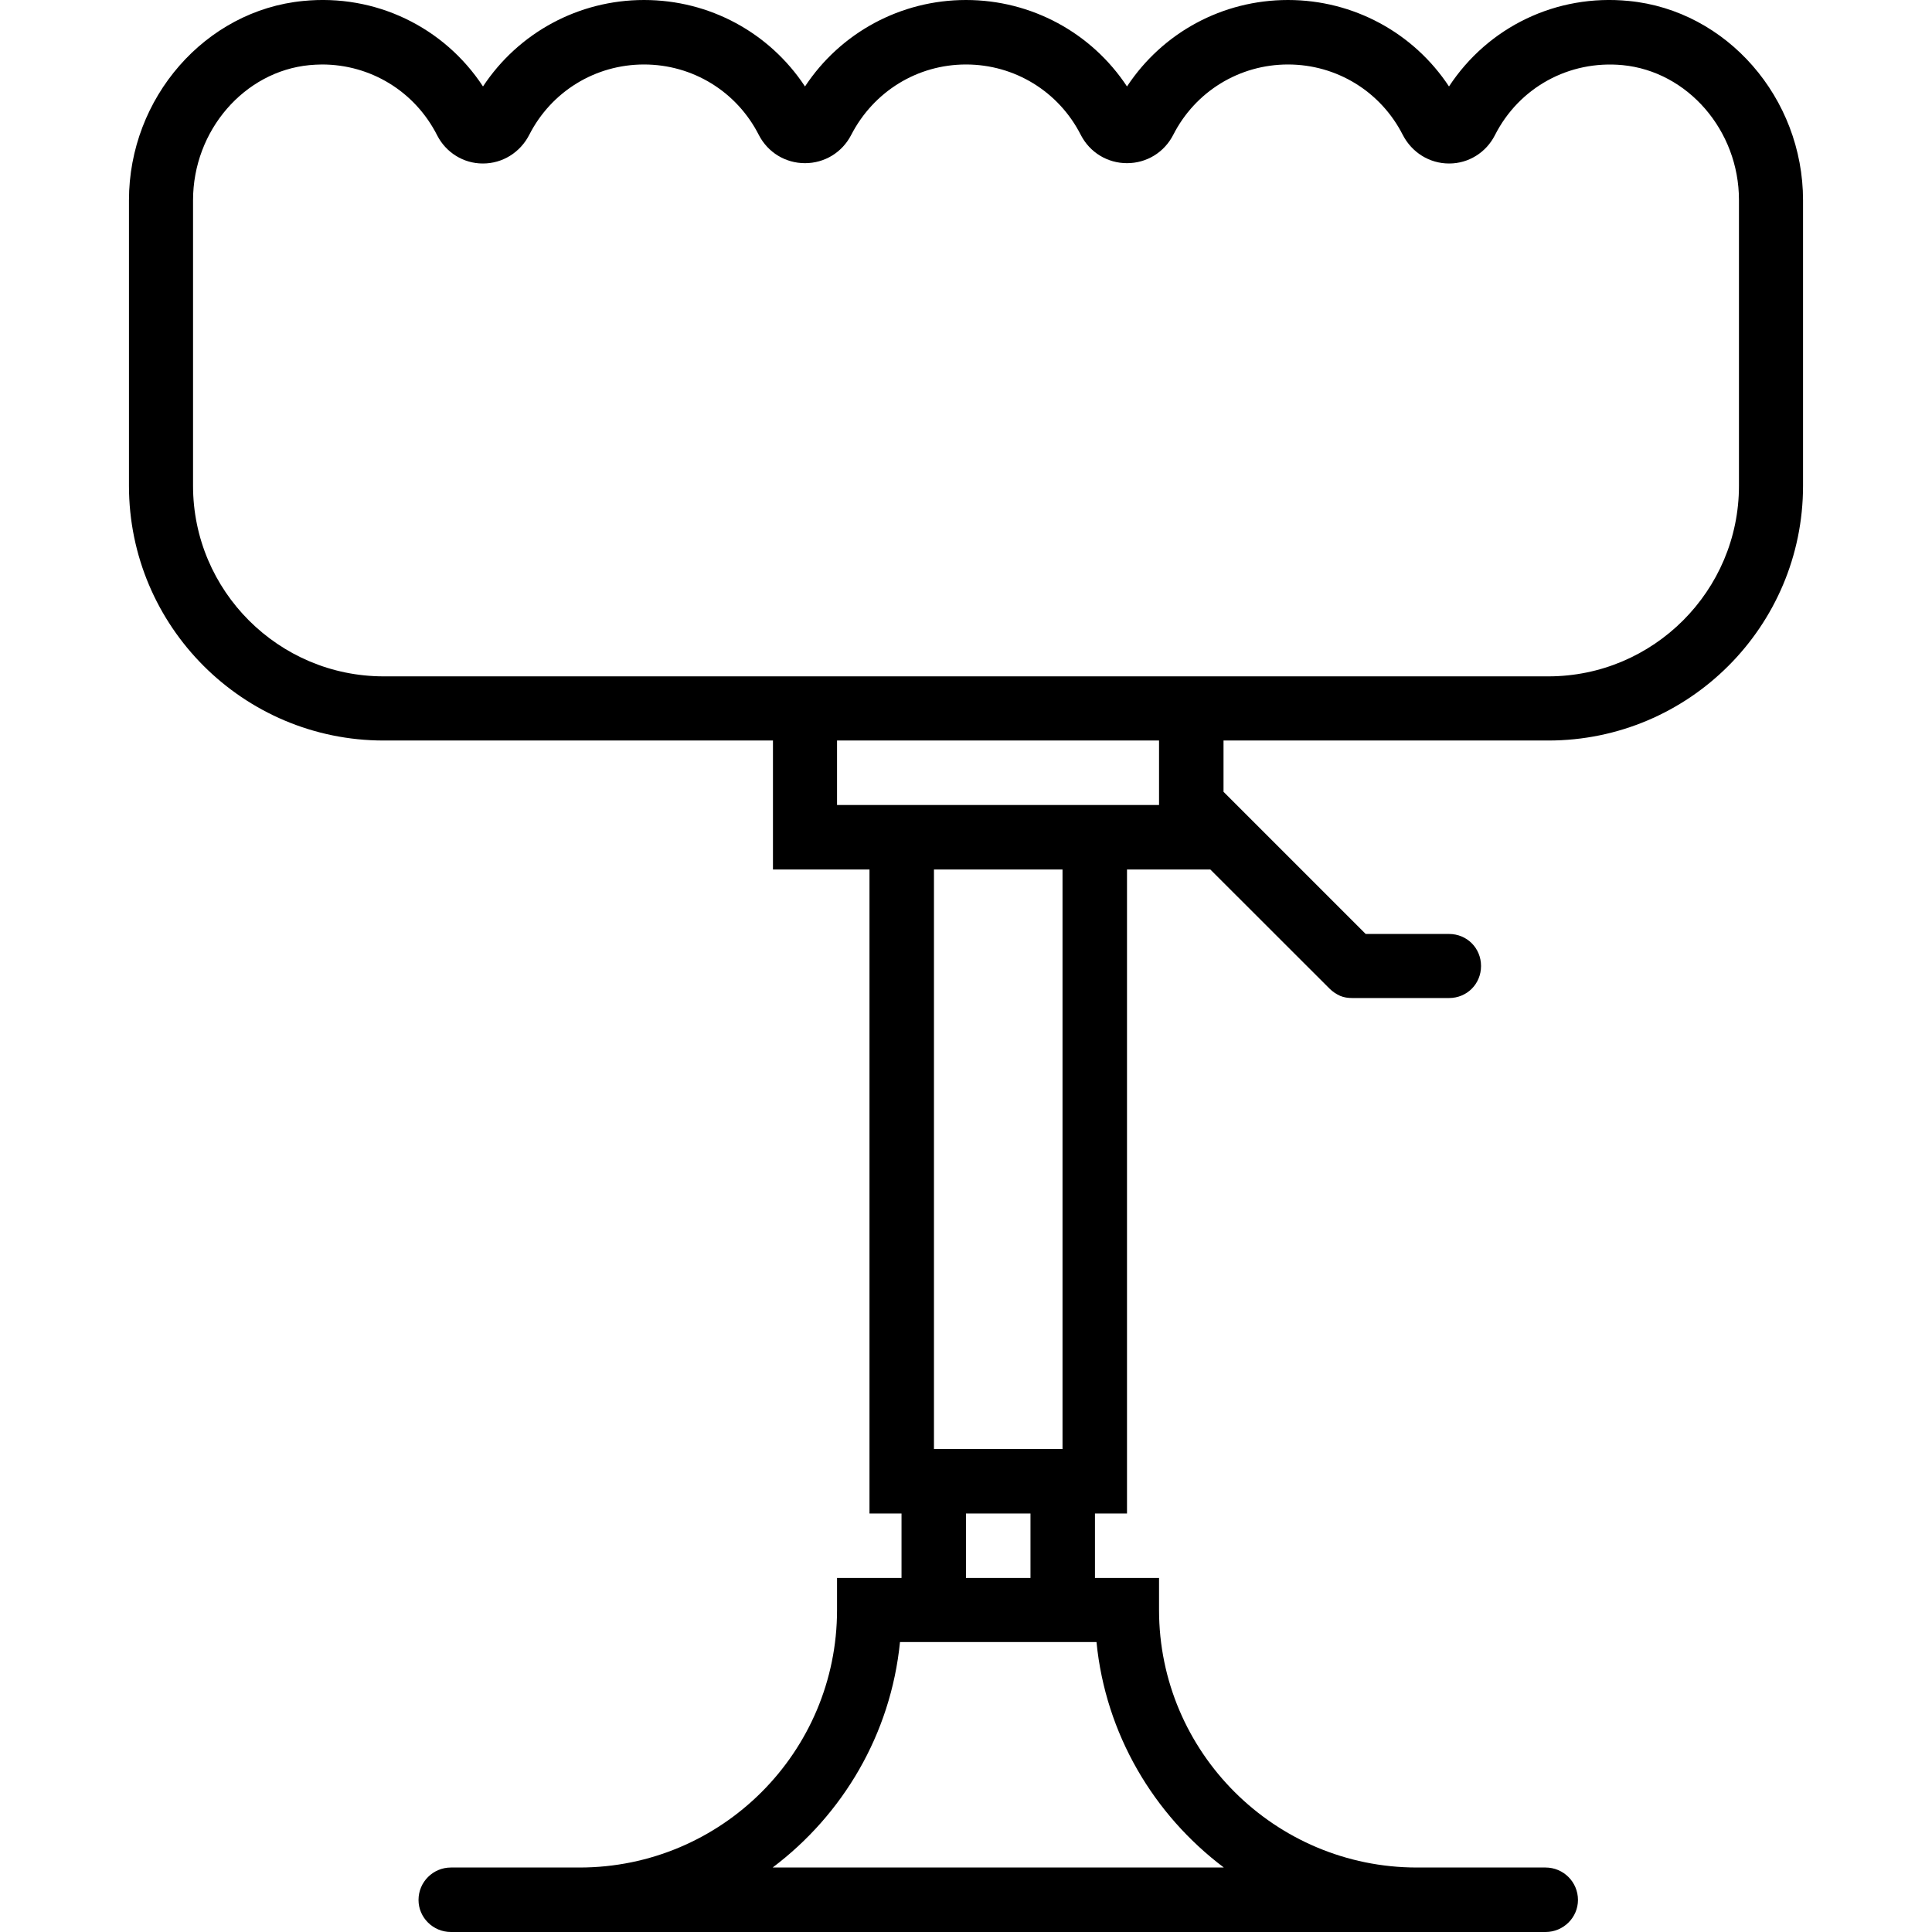 <svg xmlns="http://www.w3.org/2000/svg" width="32" height="32" viewBox="0 0 24 24">
    <path d="M 20.234 0.012 C 19.332 -0.078 18.484 0.336 18 1.074 C 17.559 0.406 16.812 0 16 0 C 15.184 0 14.441 0.406 14 1.074 C 13.559 0.406 12.812 0 12 0 C 11.188 0 10.441 0.406 10 1.074 C 9.559 0.406 8.816 0 8 0 C 7.188 0 6.441 0.406 6 1.074 C 5.516 0.336 4.664 -0.078 3.766 0.012 C 2.551 0.129 1.602 1.215 1.602 2.488 L 1.602 6.035 C 1.602 7.781 3.02 9.199 4.766 9.199 L 9.602 9.199 L 9.602 10.801 L 10.801 10.801 L 10.801 18.801 L 11.199 18.801 L 11.199 19.602 L 10.398 19.602 L 10.398 20 C 10.398 21.766 8.965 23.199 7.199 23.199 L 5.602 23.199 C 5.379 23.199 5.199 23.379 5.199 23.602 C 5.199 23.82 5.379 24 5.602 24 L 19.199 24 C 19.422 24 19.602 23.82 19.602 23.602 C 19.602 23.379 19.422 23.199 19.199 23.199 L 17.602 23.199 C 15.836 23.199 14.398 21.766 14.398 20 L 14.398 19.602 L 13.602 19.602 L 13.602 18.801 L 14 18.801 L 14 10.801 L 15.035 10.801 L 16.516 12.281 C 16.555 12.32 16.598 12.348 16.648 12.371 C 16.695 12.391 16.746 12.398 16.801 12.398 L 18 12.398 C 18.223 12.398 18.398 12.223 18.398 12 C 18.398 11.777 18.223 11.602 18 11.602 L 16.965 11.602 L 15.199 9.836 L 15.199 9.199 L 19.234 9.199 C 20.98 9.199 22.398 7.781 22.398 6.035 L 22.398 2.488 C 22.398 1.215 21.449 0.129 20.234 0.012 Z M 13.621 20.398 C 13.734 21.543 14.332 22.543 15.203 23.199 L 9.598 23.199 C 10.469 22.543 11.066 21.543 11.18 20.398 Z M 12.801 19.602 L 12 19.602 L 12 18.801 L 12.801 18.801 Z M 13.199 18 L 11.602 18 L 11.602 10.801 L 13.199 10.801 Z M 14.398 10 L 10.398 10 L 10.398 9.199 L 14.398 9.199 Z M 21.602 6.035 C 21.602 7.34 20.539 8.402 19.234 8.402 L 4.766 8.402 C 3.461 8.402 2.398 7.34 2.398 6.035 L 2.398 2.488 C 2.398 1.621 3.035 0.887 3.844 0.809 C 3.895 0.805 3.945 0.801 4 0.801 C 4.602 0.801 5.152 1.133 5.43 1.68 C 5.539 1.895 5.758 2.031 5.996 2.031 C 5.996 2.031 5.996 2.031 6 2.031 C 6.242 2.031 6.461 1.895 6.574 1.676 C 6.848 1.137 7.395 0.801 8 0.801 C 8.605 0.801 9.152 1.137 9.426 1.676 C 9.539 1.895 9.758 2.027 10 2.027 C 10.242 2.027 10.461 1.895 10.574 1.676 C 10.852 1.137 11.395 0.801 12 0.801 C 12.605 0.801 13.152 1.137 13.426 1.676 C 13.539 1.895 13.758 2.027 14 2.027 C 14.242 2.027 14.461 1.895 14.574 1.676 C 14.848 1.137 15.395 0.801 16 0.801 C 16.605 0.801 17.152 1.137 17.426 1.676 C 17.539 1.895 17.758 2.031 18 2.031 C 18.004 2.031 18.004 2.031 18.004 2.031 C 18.242 2.031 18.461 1.895 18.57 1.68 C 18.871 1.086 19.492 0.746 20.156 0.809 C 20.965 0.887 21.602 1.621 21.602 2.484 Z M 21.602 6.035"/>
</svg>
